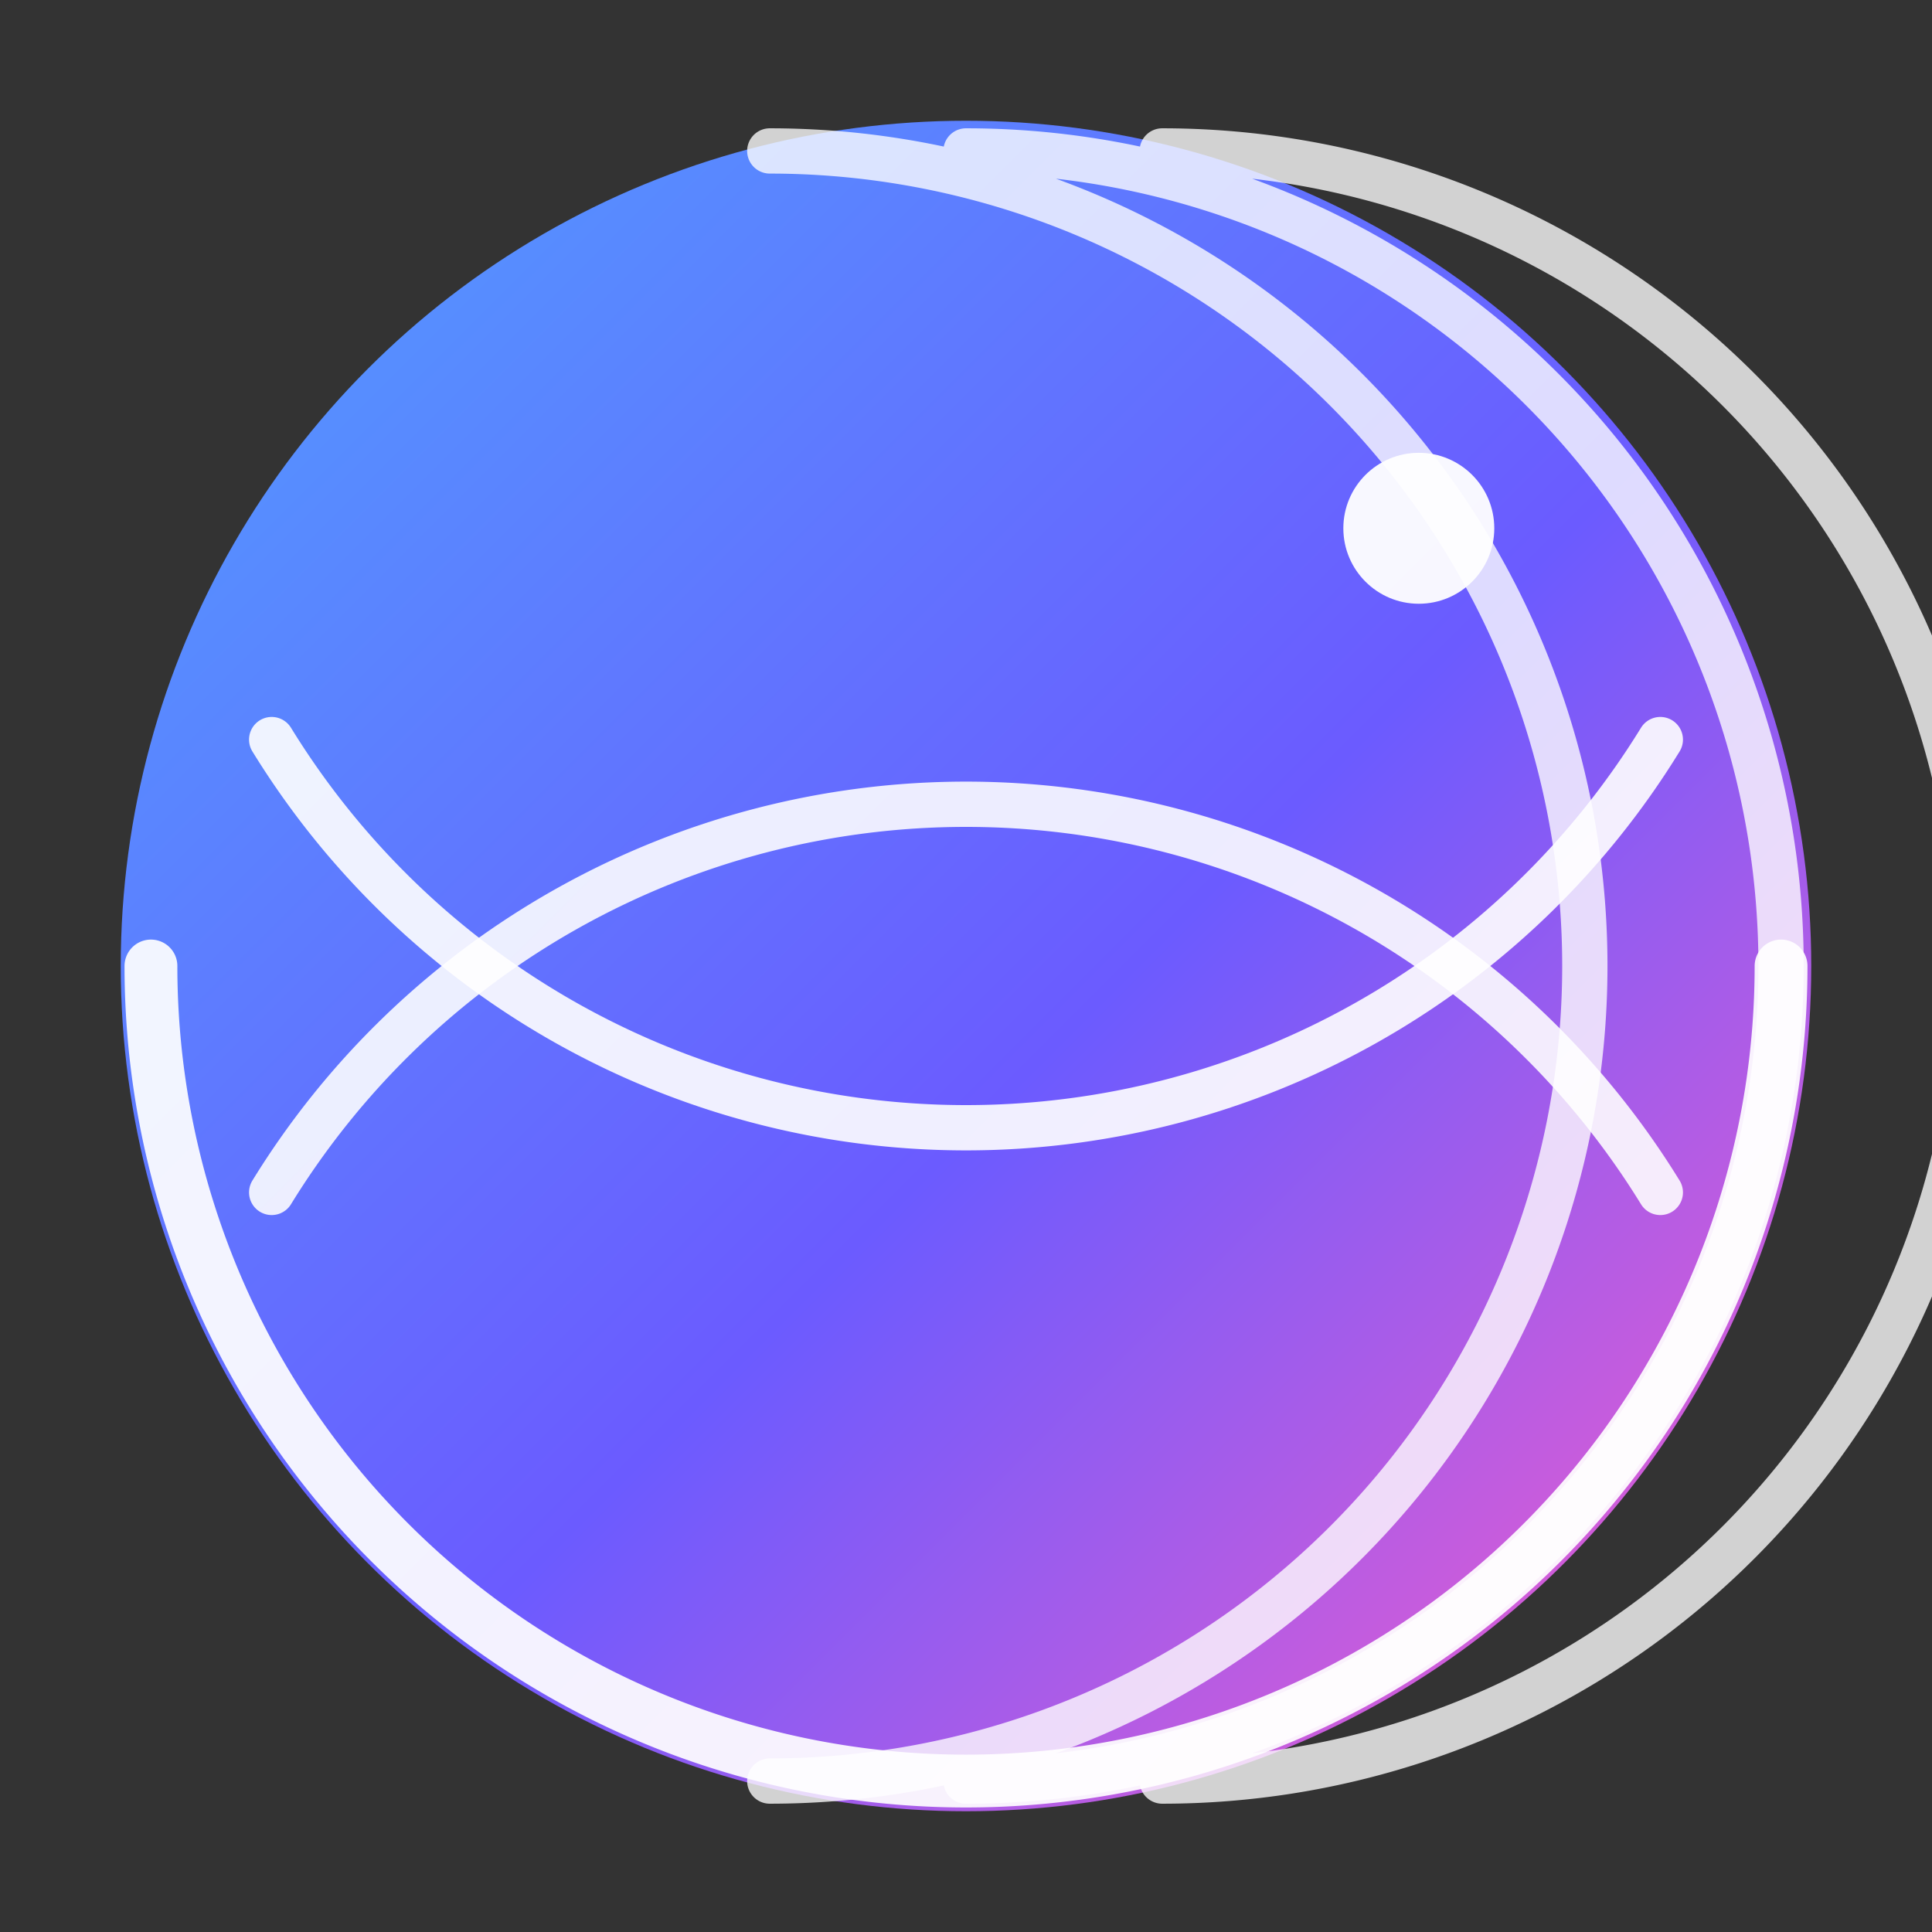 <?xml version="1.0" encoding="UTF-8"?>
<svg xmlns="http://www.w3.org/2000/svg" width="256" height="256" viewBox="0 0 256 256" role="img" aria-label="ContentSphere favicon">
  <rect x="0" y="0" width="256" height="256" fill="#333333" stroke="none"/>
  <defs>
    <linearGradient id="cs-grad" x1="0%" y1="0%" x2="100%" y2="100%">
      <stop offset="0%" stop-color="#4FA0FF"/>
      <stop offset="55%" stop-color="#6B5BFF"/>
      <stop offset="100%" stop-color="#FF5DC8"/>
    </linearGradient>
  </defs>

  <!-- Base circle -->
  <circle cx="128" cy="128" r="112" fill="url(#cs-grad)"/>

  <!-- Interlaced arcs (thicker for favicon legibility) -->
  <path d="M128 20 a108 108 0 0 1 0 216 M154 20 a108 108 0 0 1 0 216 M102 20 a108 108 0 0 1 0 216"
        fill="none" stroke="#FFFFFF" stroke-opacity="0.78" stroke-width="6" stroke-linecap="round"/>
  <path d="M20 128 a108 108 0 0 0 216 0" fill="none" stroke="#FFFFFF" stroke-opacity="0.92" stroke-width="7" stroke-linecap="round"/>
  <path d="M36 98 a108 108 0 0 0 184 0" fill="none" stroke="#FFFFFF" stroke-opacity="0.9" stroke-width="6" stroke-linecap="round"/>
  <path d="M36 158 a108 108 0 0 1 184 0" fill="none" stroke="#FFFFFF" stroke-opacity="0.88" stroke-width="6" stroke-linecap="round"/>

  <!-- Highlight dot -->
  <circle cx="188" cy="70" r="10" fill="#FFFFFF" opacity="0.95"/>
</svg>
